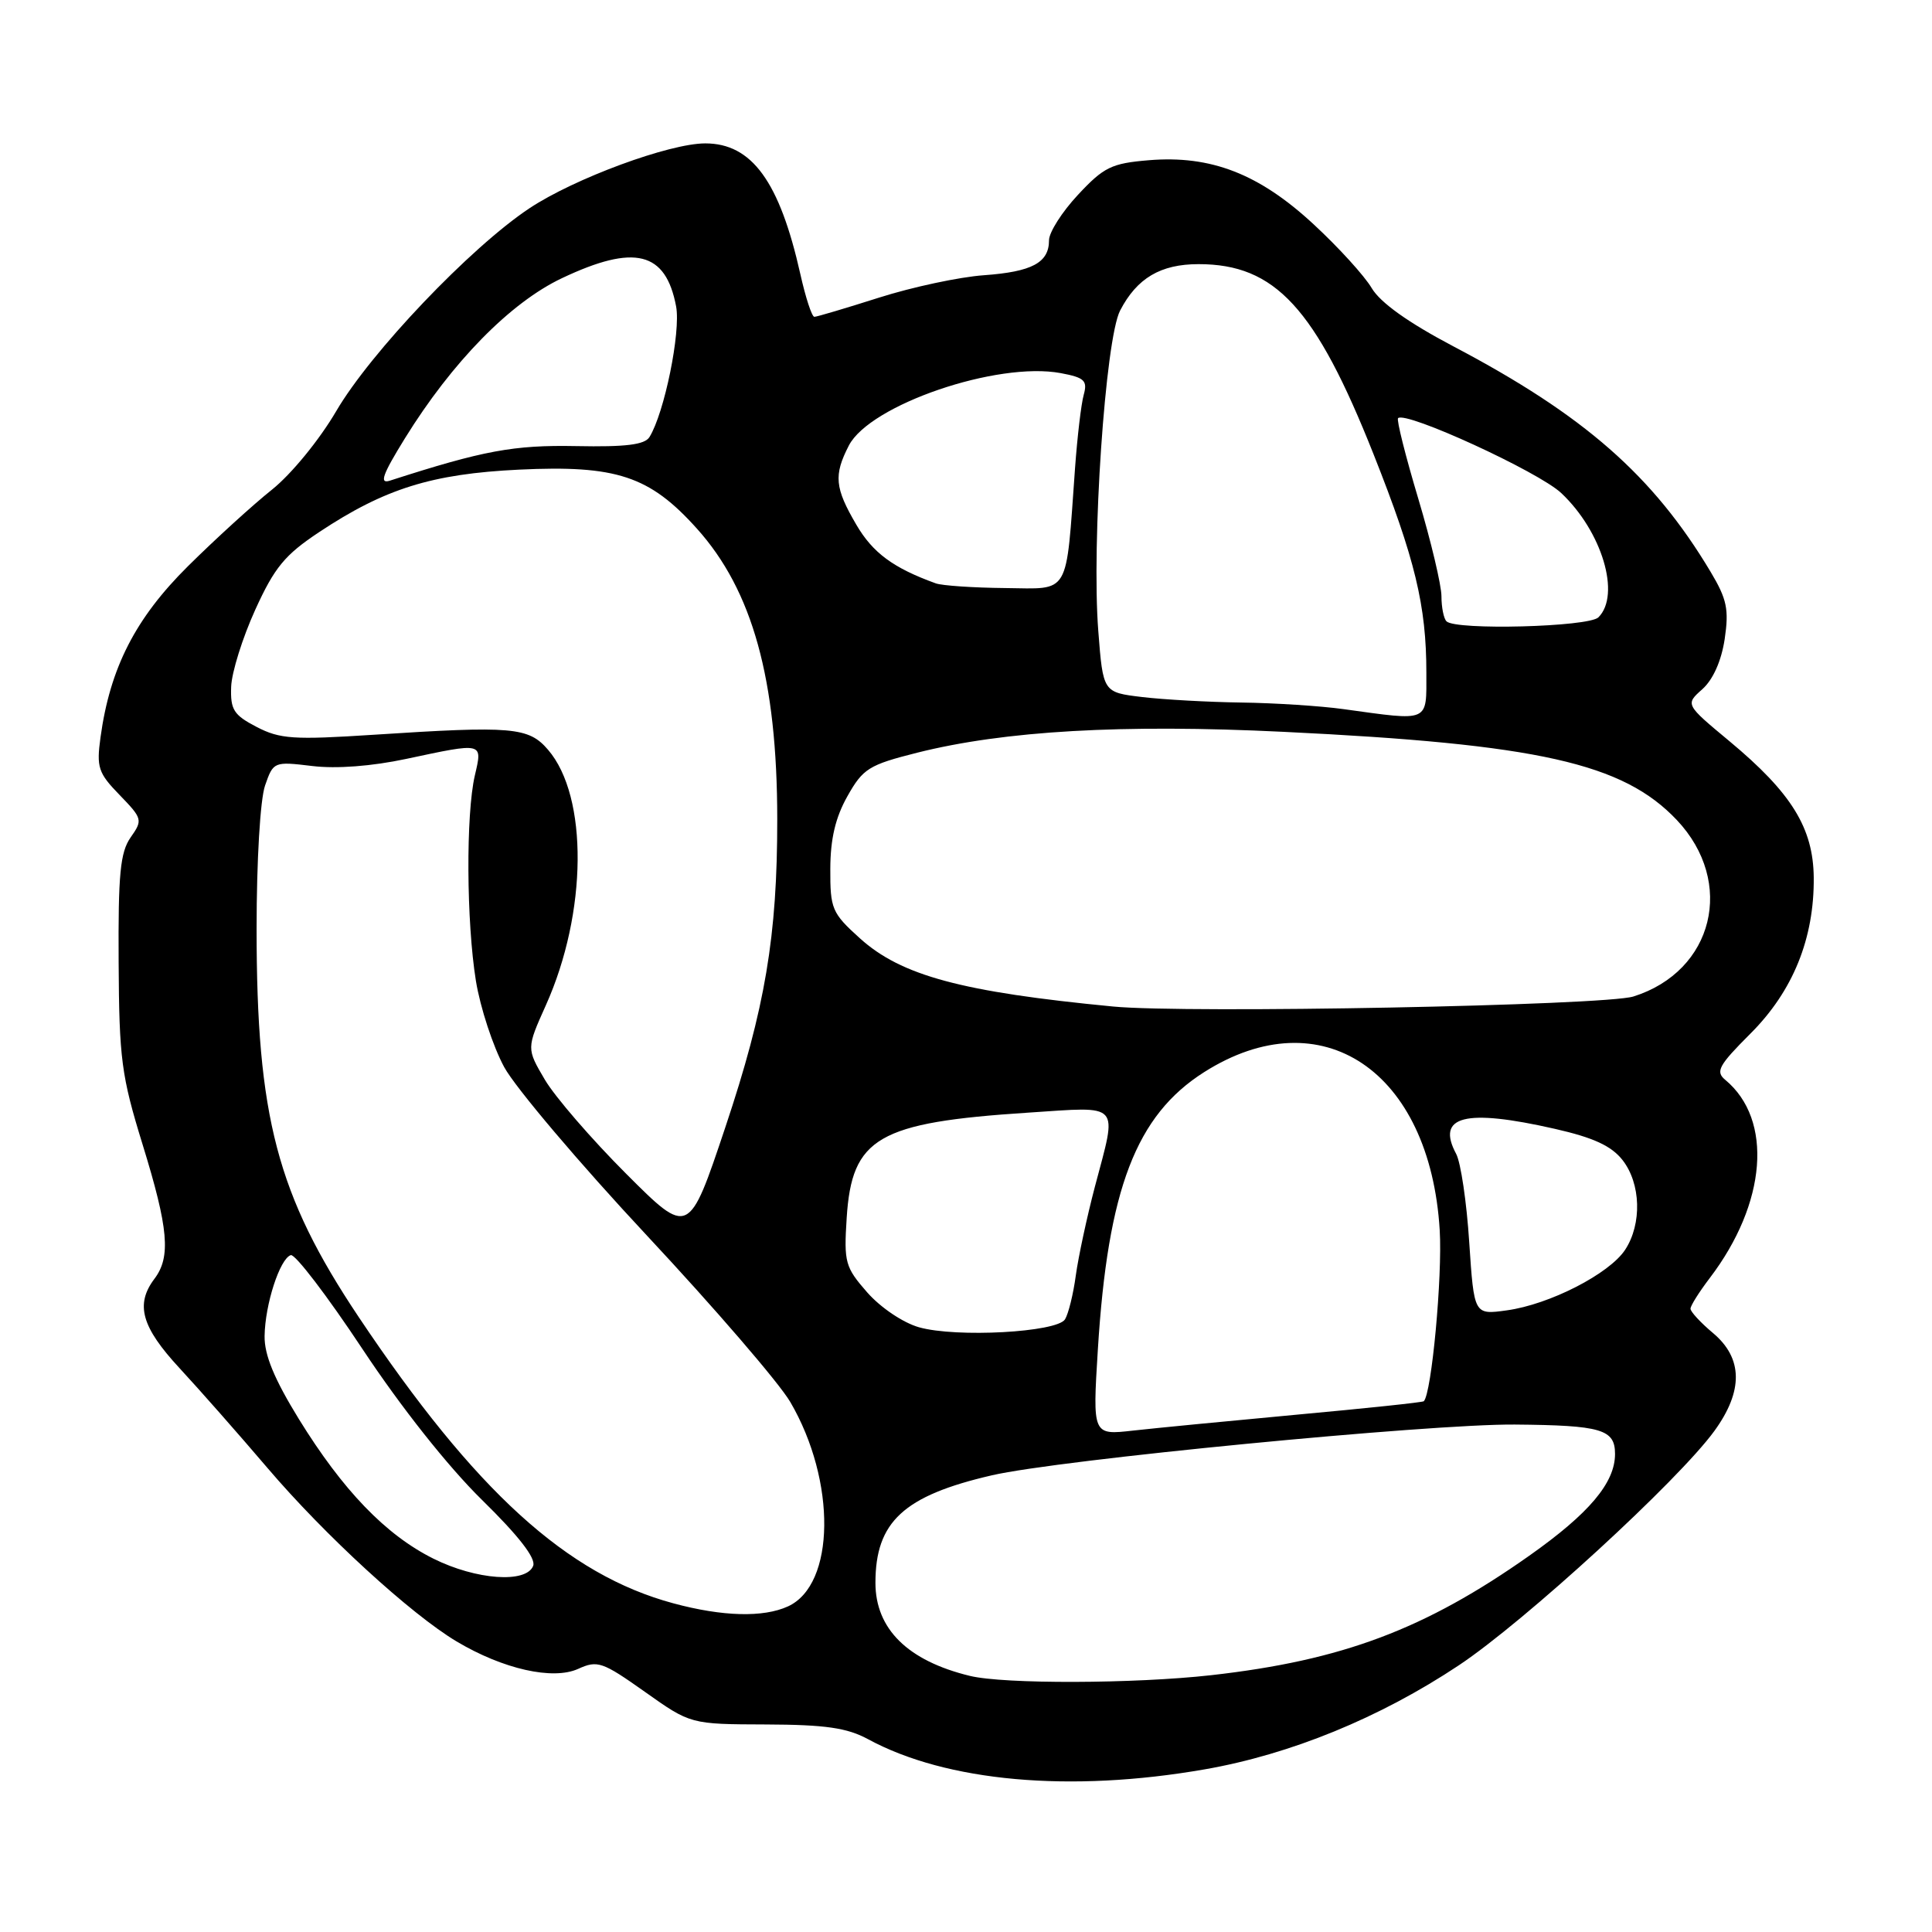 <?xml version="1.0" encoding="UTF-8" standalone="no"?>
<!DOCTYPE svg PUBLIC "-//W3C//DTD SVG 1.1//EN" "http://www.w3.org/Graphics/SVG/1.1/DTD/svg11.dtd" >
<svg xmlns="http://www.w3.org/2000/svg" xmlns:xlink="http://www.w3.org/1999/xlink" version="1.1" viewBox="0 0 256 256">
 <g >
 <path fill="currentColor"
d=" M 159.62 234.45 C 170.99 232.47 182.86 227.61 193.29 220.67 C 202.03 214.86 222.40 196.17 227.17 189.60 C 231.01 184.31 230.95 179.98 227.00 176.65 C 225.35 175.27 224.00 173.81 224.00 173.41 C 224.00 173.01 225.15 171.19 226.55 169.35 C 234.10 159.44 234.97 148.37 228.61 143.09 C 227.28 141.99 227.72 141.18 231.94 136.96 C 237.58 131.33 240.41 124.34 240.33 116.26 C 240.26 109.71 237.39 105.06 229.17 98.22 C 223.30 93.34 223.30 93.34 225.57 91.32 C 226.99 90.05 228.09 87.58 228.53 84.68 C 229.11 80.75 228.83 79.40 226.67 75.78 C 219.05 63.03 209.92 55.02 192.61 45.91 C 186.59 42.74 182.91 40.11 181.76 38.18 C 180.81 36.56 177.35 32.76 174.06 29.72 C 166.84 23.03 160.45 20.55 152.23 21.23 C 147.28 21.64 146.26 22.14 142.84 25.81 C 140.73 28.07 139.00 30.78 139.00 31.84 C 139.00 34.81 136.75 36.01 130.37 36.47 C 127.14 36.70 120.90 38.03 116.50 39.43 C 112.10 40.83 108.23 41.98 107.91 41.98 C 107.58 41.99 106.75 39.45 106.05 36.32 C 103.30 24.06 99.63 19.00 93.45 19.00 C 88.69 19.00 76.11 23.64 70.15 27.60 C 62.35 32.78 49.10 46.69 44.55 54.48 C 42.31 58.30 38.62 62.81 36.05 64.87 C 33.55 66.86 28.53 71.43 24.90 75.03 C 17.94 81.93 14.58 88.50 13.32 97.69 C 12.77 101.68 13.01 102.42 15.85 105.34 C 18.88 108.47 18.93 108.66 17.31 110.96 C 15.93 112.94 15.65 115.81 15.72 127.49 C 15.79 140.34 16.08 142.53 18.90 151.67 C 22.33 162.78 22.66 166.54 20.47 169.44 C 17.90 172.84 18.74 175.84 23.81 181.31 C 26.45 184.16 31.68 190.10 35.43 194.50 C 43.02 203.41 54.41 213.86 60.50 217.50 C 66.66 221.17 73.26 222.66 76.62 221.13 C 79.17 219.97 79.82 220.19 85.44 224.17 C 91.50 228.47 91.50 228.47 101.50 228.50 C 109.38 228.53 112.24 228.95 115.00 230.44 C 125.40 236.09 141.79 237.56 159.62 234.45 Z  M 128.50 222.06 C 120.28 220.06 116.00 215.84 116.00 209.73 C 116.00 201.65 119.74 198.19 131.41 195.49 C 140.26 193.43 189.35 188.67 200.71 188.76 C 212.20 188.86 214.00 189.39 214.00 192.66 C 214.00 196.48 210.57 200.54 202.65 206.13 C 188.82 215.89 177.87 220.01 160.50 221.97 C 150.35 223.11 133.02 223.17 128.50 222.06 Z  M 89.23 212.45 C 75.12 208.65 62.96 197.58 47.52 174.50 C 36.71 158.32 34.00 148.02 34.00 123.06 C 34.00 114.02 34.48 105.93 35.12 104.09 C 36.22 100.92 36.29 100.89 41.37 101.50 C 44.56 101.89 49.27 101.53 53.82 100.56 C 64.10 98.37 63.95 98.33 62.92 102.75 C 61.72 107.91 61.80 122.16 63.06 129.97 C 63.64 133.53 65.33 138.67 66.81 141.40 C 68.29 144.12 76.81 154.18 85.75 163.75 C 94.68 173.31 103.22 183.22 104.71 185.76 C 110.85 196.25 110.69 210.00 104.40 212.86 C 101.13 214.35 95.75 214.21 89.23 212.45 Z  M 57.43 206.53 C 51.11 203.38 45.43 197.48 39.60 188.03 C 36.33 182.71 35.02 179.53 35.06 177.03 C 35.12 172.83 37.08 166.79 38.53 166.31 C 39.10 166.13 43.37 171.72 48.02 178.74 C 53.16 186.50 59.37 194.33 63.85 198.73 C 68.73 203.51 71.03 206.48 70.65 207.48 C 69.74 209.83 63.09 209.35 57.43 206.53 Z  M 145.47 178.84 C 146.79 157.56 150.53 147.79 159.56 142.06 C 175.10 132.21 189.49 141.87 190.77 163.01 C 191.14 169.11 189.70 184.64 188.66 185.67 C 188.52 185.82 181.00 186.61 171.95 187.44 C 162.90 188.28 153.09 189.23 150.14 189.56 C 144.77 190.17 144.77 190.17 145.47 178.84 Z  M 121.77 175.87 C 119.66 175.27 116.69 173.27 114.91 171.25 C 111.99 167.91 111.81 167.29 112.19 161.38 C 112.87 150.74 116.32 148.73 136.25 147.43 C 148.69 146.62 148.07 145.93 145.08 157.24 C 144.03 161.23 142.89 166.53 142.55 169.00 C 142.22 171.47 141.57 174.09 141.12 174.82 C 140.04 176.54 126.72 177.27 121.77 175.87 Z  M 194.68 164.60 C 194.34 159.30 193.56 154.04 192.95 152.90 C 190.25 147.85 194.13 146.87 206.04 149.58 C 211.14 150.74 213.51 151.83 214.99 153.71 C 217.43 156.82 217.59 162.17 215.34 165.60 C 213.25 168.79 205.31 172.86 199.65 173.63 C 195.32 174.23 195.32 174.23 194.68 164.60 Z  M 82.96 155.52 C 78.38 150.94 73.54 145.34 72.20 143.07 C 69.76 138.93 69.76 138.93 72.33 133.20 C 77.83 120.95 77.96 105.55 72.62 99.35 C 70.04 96.34 67.90 96.16 49.50 97.36 C 38.89 98.05 37.10 97.93 34.00 96.32 C 30.96 94.74 30.52 94.04 30.63 91.00 C 30.70 89.08 32.14 84.49 33.82 80.80 C 36.37 75.19 37.74 73.53 42.27 70.52 C 50.98 64.74 57.21 62.79 68.76 62.23 C 81.67 61.61 86.08 63.07 92.33 70.03 C 99.72 78.24 102.98 90.02 102.99 108.53 C 103.00 124.04 101.40 133.56 96.11 149.37 C 91.27 163.83 91.27 163.83 82.96 155.52 Z  M 147.50 133.37 C 127.44 131.44 119.42 129.28 113.94 124.33 C 110.23 120.98 110.00 120.43 110.02 115.13 C 110.03 111.16 110.70 108.32 112.29 105.50 C 114.35 101.84 115.13 101.35 121.52 99.74 C 133.09 96.83 148.70 95.93 170.05 96.97 C 203.84 98.60 215.06 101.12 222.19 108.66 C 229.97 116.90 227.08 128.69 216.44 132.04 C 212.64 133.24 157.24 134.31 147.50 133.37 Z  M 178.00 93.96 C 174.97 93.54 168.90 93.15 164.50 93.09 C 160.10 93.03 154.17 92.70 151.33 92.36 C 146.16 91.74 146.16 91.74 145.53 83.62 C 144.62 71.98 146.46 44.94 148.42 41.15 C 150.65 36.85 153.78 35.00 158.82 35.00 C 168.97 35.00 174.31 40.80 182.00 60.18 C 187.51 74.07 189.00 80.25 189.00 89.14 C 189.00 95.79 189.54 95.55 178.00 93.96 Z  M 191.67 82.33 C 191.30 81.97 191.00 80.47 191.00 79.01 C 191.00 77.55 189.62 71.73 187.93 66.08 C 186.24 60.43 185.03 55.63 185.25 55.41 C 186.25 54.42 203.86 62.50 206.87 65.33 C 212.28 70.42 214.79 78.81 211.80 81.80 C 210.52 83.08 192.88 83.54 191.67 82.33 Z  M 124.00 77.30 C 118.36 75.26 115.65 73.26 113.47 69.53 C 110.61 64.65 110.45 62.97 112.48 59.03 C 115.28 53.63 132.14 47.87 140.55 49.44 C 143.70 50.03 144.12 50.43 143.60 52.31 C 143.26 53.52 142.75 57.88 142.45 62.00 C 141.21 79.18 141.89 78.01 133.19 77.92 C 128.96 77.88 124.83 77.60 124.00 77.30 Z  M 53.66 58.07 C 59.92 47.95 67.63 40.09 74.46 36.86 C 84.09 32.30 88.22 33.33 89.59 40.61 C 90.22 44.00 88.04 54.70 86.06 57.91 C 85.43 58.93 82.92 59.24 76.35 59.11 C 68.08 58.95 64.06 59.69 51.66 63.69 C 50.23 64.15 50.67 62.91 53.66 58.07 Z "/>
</g>
</svg>